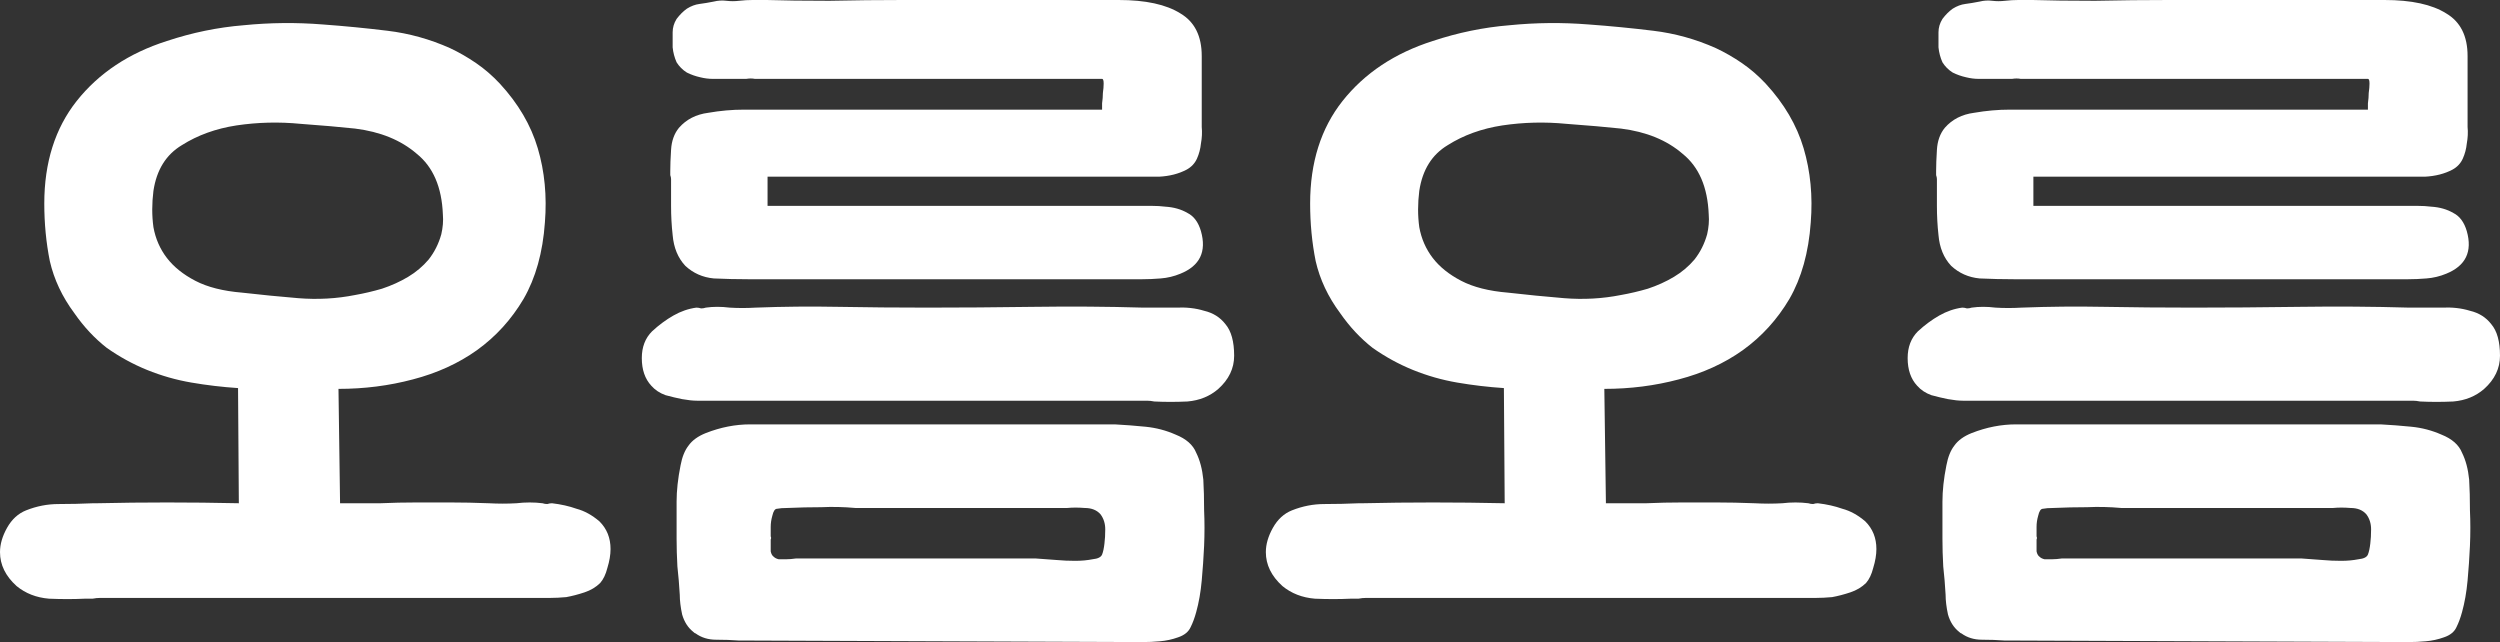 <svg width="183" height="47" viewBox="0 0 183 47" fill="none" xmlns="http://www.w3.org/2000/svg">
<rect x="0" y="0" width="183" height="47" fill="#333333" stroke="none"/>
<path d="M177.964 15.128C178.581 15.166 179.121 15.32 179.584 15.59C180.048 15.821 180.376 16.263 180.569 16.918C180.993 18.419 180.491 19.458 179.063 20.036C178.6 20.228 178.118 20.344 177.616 20.382C177.153 20.421 176.709 20.44 176.285 20.44H149.828C149.057 20.44 148.246 20.44 147.397 20.44C146.587 20.44 145.757 20.421 144.908 20.382C144.097 20.305 143.403 19.997 142.824 19.458C142.283 18.881 141.975 18.13 141.897 17.206C141.82 16.514 141.782 15.801 141.782 15.07C141.782 14.3 141.782 13.646 141.782 13.107C141.782 13.03 141.762 12.934 141.724 12.818C141.724 12.703 141.724 12.607 141.724 12.53C141.724 12.106 141.743 11.586 141.782 10.97C141.82 10.316 142.013 9.777 142.361 9.354C142.901 8.738 143.615 8.372 144.502 8.257C145.39 8.103 146.259 8.026 147.108 8.026H168.585C169.28 8.026 169.82 8.026 170.206 8.026C170.592 8.026 170.939 8.026 171.248 8.026C171.557 8.026 171.866 8.026 172.174 8.026C172.483 8.026 172.869 8.026 173.332 8.026C173.332 7.949 173.332 7.795 173.332 7.564C173.371 7.294 173.39 7.044 173.39 6.813C173.429 6.544 173.448 6.313 173.448 6.12C173.448 5.889 173.409 5.774 173.332 5.774H148.555C148.362 5.774 148.15 5.774 147.918 5.774C147.725 5.735 147.513 5.735 147.281 5.774H145.892C145.506 5.774 145.159 5.774 144.85 5.774C144.541 5.774 144.232 5.735 143.924 5.658C143.576 5.581 143.248 5.466 142.939 5.312C142.631 5.12 142.38 4.869 142.187 4.561C142.032 4.215 141.936 3.849 141.897 3.464C141.897 3.079 141.897 2.714 141.897 2.367C141.897 2.021 141.994 1.694 142.187 1.386C142.418 1.078 142.669 0.828 142.939 0.635C143.248 0.443 143.557 0.327 143.866 0.289C144.174 0.25 144.522 0.192 144.908 0.115C145.216 0.038 145.525 0.019 145.834 0.058C146.143 0.096 146.452 0.096 146.76 0.058C147.108 0.019 147.436 0 147.744 0C148.092 0 148.439 0 148.786 0C149.983 0.038 151.507 0.058 153.36 0.058C155.212 0.019 157.007 0 158.744 0H174.548C176.516 0 178.021 0.327 179.063 0.982C180.106 1.597 180.627 2.637 180.627 4.1V8.141C180.627 8.488 180.627 8.873 180.627 9.296C180.665 9.681 180.646 10.085 180.569 10.509C180.53 10.893 180.434 11.259 180.279 11.606C180.125 11.952 179.874 12.222 179.527 12.414C178.948 12.722 178.272 12.895 177.5 12.934C176.767 12.934 176.072 12.934 175.416 12.934H148.844V15.07H176.053C176.362 15.07 176.671 15.07 176.979 15.07C177.327 15.07 177.655 15.089 177.964 15.128ZM143.576 46.365C143.538 46.365 143.48 46.326 143.403 46.249C143.017 45.941 142.746 45.518 142.592 44.979C142.476 44.44 142.418 43.959 142.418 43.536C142.38 42.843 142.322 42.15 142.245 41.457C142.206 40.764 142.187 40.09 142.187 39.436C142.187 38.435 142.187 37.531 142.187 36.722C142.187 35.914 142.283 35.029 142.476 34.066C142.592 33.45 142.785 32.969 143.055 32.623C143.325 32.238 143.75 31.93 144.329 31.699C145.409 31.276 146.49 31.064 147.571 31.064H174.258C174.992 31.102 175.744 31.16 176.516 31.237C177.288 31.314 178.021 31.507 178.716 31.814C179.488 32.122 179.99 32.565 180.221 33.142C180.491 33.681 180.665 34.336 180.742 35.106C180.781 35.76 180.8 36.511 180.8 37.358C180.839 38.204 180.839 39.07 180.8 39.956C180.762 40.803 180.704 41.65 180.627 42.496C180.549 43.343 180.414 44.113 180.221 44.806C180.106 45.229 179.97 45.595 179.816 45.903C179.662 46.249 179.353 46.5 178.89 46.654C178.465 46.807 178.021 46.904 177.558 46.942C177.134 46.981 176.709 47 176.285 47L146.702 46.885C146.201 46.846 145.66 46.827 145.081 46.827C144.502 46.827 144.001 46.673 143.576 46.365ZM176.632 22.518C177.288 22.518 177.983 22.518 178.716 22.518C179.488 22.48 180.183 22.557 180.8 22.749C181.456 22.903 181.977 23.23 182.363 23.731C182.788 24.231 183 25.001 183 26.041C183 26.964 182.614 27.773 181.842 28.466C181.225 29.005 180.472 29.312 179.584 29.389C178.735 29.428 177.925 29.428 177.153 29.389C176.96 29.351 176.786 29.332 176.632 29.332C176.478 29.332 176.304 29.332 176.111 29.332H144.213C144.174 29.332 144.001 29.332 143.692 29.332C143.383 29.332 143.017 29.293 142.592 29.216C142.206 29.139 141.801 29.043 141.376 28.927C140.952 28.773 140.604 28.543 140.334 28.235C139.871 27.734 139.64 27.061 139.64 26.214C139.64 25.405 139.891 24.751 140.392 24.251C140.894 23.789 141.415 23.404 141.955 23.096C142.496 22.788 143.055 22.595 143.634 22.518C143.75 22.518 143.866 22.538 143.981 22.576C144.097 22.576 144.213 22.557 144.329 22.518C144.869 22.441 145.448 22.441 146.066 22.518C146.683 22.557 147.32 22.557 147.976 22.518C149.983 22.441 152.009 22.422 154.055 22.461C156.139 22.499 158.3 22.518 160.538 22.518C162.97 22.518 165.556 22.499 168.296 22.461C171.036 22.422 173.718 22.441 176.343 22.518H176.632ZM149.076 39.783C149.076 39.975 149.076 40.167 149.076 40.36C149.114 40.552 149.192 40.687 149.307 40.764C149.385 40.841 149.5 40.899 149.655 40.937C149.848 40.937 150.041 40.937 150.234 40.937C150.427 40.937 150.658 40.918 150.928 40.88H168.469C169.01 40.918 169.531 40.957 170.032 40.995C170.457 41.034 170.901 41.053 171.364 41.053C171.827 41.053 172.252 41.014 172.638 40.937C173.023 40.899 173.255 40.783 173.332 40.591C173.409 40.398 173.467 40.129 173.506 39.783C173.545 39.475 173.564 39.128 173.564 38.743C173.564 38.32 173.448 37.954 173.216 37.646C172.946 37.338 172.56 37.184 172.059 37.184C171.596 37.146 171.171 37.146 170.785 37.184H155.27C154.421 37.107 153.591 37.088 152.781 37.127C151.97 37.127 151.141 37.146 150.292 37.184C149.983 37.184 149.732 37.203 149.539 37.242C149.385 37.242 149.269 37.415 149.192 37.762C149.114 38.031 149.076 38.301 149.076 38.57C149.076 38.801 149.076 39.032 149.076 39.263C149.114 39.34 149.114 39.417 149.076 39.494C149.076 39.571 149.076 39.667 149.076 39.783Z" fill="white"/>
<path d="M132.373 36.838C132.489 36.876 132.605 36.896 132.72 36.896C132.836 36.857 132.952 36.838 133.068 36.838C133.724 36.915 134.322 37.05 134.862 37.242C135.441 37.396 136.001 37.704 136.541 38.166C137.081 38.705 137.352 39.378 137.352 40.187C137.352 40.61 137.274 41.072 137.12 41.572C137.004 42.034 136.831 42.4 136.599 42.669C136.29 42.977 135.904 43.208 135.441 43.362C134.978 43.516 134.534 43.632 134.11 43.709C133.685 43.747 133.299 43.767 132.952 43.767C132.643 43.767 132.469 43.767 132.431 43.767H100.012C99.819 43.767 99.626 43.786 99.433 43.824C99.24 43.824 99.047 43.824 98.854 43.824C98.043 43.863 97.175 43.863 96.249 43.824C95.323 43.747 94.531 43.439 93.875 42.901C93.065 42.169 92.66 41.342 92.66 40.418C92.66 39.84 92.833 39.244 93.181 38.628C93.528 38.012 93.991 37.589 94.57 37.358C95.342 37.05 96.133 36.896 96.944 36.896C97.793 36.896 98.642 36.876 99.491 36.838H99.78C103.138 36.761 106.592 36.761 110.143 36.838L110.085 28.408C108.927 28.331 107.789 28.196 106.669 28.004C105.55 27.811 104.469 27.503 103.427 27.08C102.385 26.656 101.401 26.117 100.475 25.463C99.587 24.77 98.796 23.923 98.101 22.923C97.214 21.729 96.616 20.459 96.307 19.112C96.037 17.765 95.902 16.36 95.902 14.897C95.902 11.894 96.693 9.392 98.275 7.391C99.896 5.351 102.096 3.888 104.875 3.002C106.727 2.387 108.599 2.002 110.49 1.848C112.42 1.655 114.35 1.636 116.279 1.79C117.862 1.905 119.444 2.059 121.026 2.252C122.609 2.444 124.133 2.868 125.6 3.522C126.256 3.83 126.893 4.196 127.51 4.619C128.128 5.043 128.706 5.543 129.247 6.12C130.598 7.583 131.524 9.161 132.026 10.855C132.527 12.549 132.701 14.358 132.547 16.283C132.392 18.477 131.871 20.344 130.984 21.883C130.096 23.384 128.957 24.636 127.568 25.636C126.217 26.599 124.654 27.311 122.879 27.773C121.142 28.235 119.328 28.466 117.437 28.466L117.553 36.838C118.633 36.838 119.618 36.838 120.505 36.838C121.393 36.799 122.261 36.78 123.11 36.78C123.959 36.78 124.809 36.78 125.658 36.78C126.507 36.78 127.433 36.799 128.436 36.838C129.131 36.876 129.806 36.876 130.463 36.838C131.119 36.761 131.755 36.761 132.373 36.838ZM124.963 17.149C125.079 16.648 125.117 16.167 125.079 15.705C125.001 13.704 124.365 12.222 123.168 11.259C122.01 10.258 120.505 9.643 118.653 9.412C117.572 9.296 116.241 9.181 114.658 9.065C113.076 8.911 111.513 8.95 109.969 9.181C108.464 9.412 107.132 9.893 105.975 10.624C104.817 11.317 104.122 12.433 103.891 13.973C103.775 14.897 103.775 15.782 103.891 16.629C104.045 17.476 104.373 18.227 104.875 18.881C105.376 19.535 106.071 20.093 106.959 20.555C107.846 21.017 108.985 21.306 110.374 21.421C111.725 21.575 113.095 21.71 114.485 21.826C115.913 21.941 117.302 21.864 118.653 21.595C119.309 21.479 119.965 21.325 120.621 21.133C121.316 20.902 121.953 20.613 122.531 20.267C123.11 19.92 123.612 19.497 124.037 18.996C124.461 18.457 124.77 17.841 124.963 17.149Z" fill="white"/>
<path d="M85.304 15.128C85.921 15.166 86.462 15.32 86.925 15.59C87.388 15.821 87.716 16.263 87.909 16.918C88.334 18.419 87.832 19.458 86.404 20.036C85.941 20.228 85.458 20.344 84.957 20.382C84.493 20.421 84.05 20.44 83.625 20.44H57.169C56.397 20.44 55.587 20.44 54.737 20.44C53.927 20.44 53.097 20.421 52.248 20.382C51.438 20.305 50.743 19.997 50.164 19.458C49.624 18.881 49.315 18.13 49.238 17.206C49.16 16.514 49.122 15.801 49.122 15.07C49.122 14.3 49.122 13.646 49.122 13.107C49.122 13.03 49.103 12.934 49.064 12.818C49.064 12.703 49.064 12.607 49.064 12.53C49.064 12.106 49.083 11.586 49.122 10.97C49.16 10.316 49.353 9.777 49.701 9.354C50.241 8.738 50.955 8.372 51.843 8.257C52.73 8.103 53.599 8.026 54.448 8.026H75.925C76.62 8.026 77.16 8.026 77.546 8.026C77.932 8.026 78.28 8.026 78.588 8.026C78.897 8.026 79.206 8.026 79.515 8.026C79.823 8.026 80.21 8.026 80.673 8.026C80.673 7.949 80.673 7.795 80.673 7.564C80.711 7.294 80.731 7.044 80.731 6.813C80.769 6.544 80.788 6.313 80.788 6.12C80.788 5.889 80.75 5.774 80.673 5.774H55.895C55.702 5.774 55.49 5.774 55.258 5.774C55.065 5.735 54.853 5.735 54.622 5.774H53.232C52.846 5.774 52.499 5.774 52.19 5.774C51.881 5.774 51.573 5.735 51.264 5.658C50.917 5.581 50.589 5.466 50.28 5.312C49.971 5.12 49.72 4.869 49.527 4.561C49.373 4.215 49.276 3.849 49.238 3.464C49.238 3.079 49.238 2.714 49.238 2.367C49.238 2.021 49.334 1.694 49.527 1.386C49.759 1.078 50.01 0.828 50.28 0.635C50.589 0.443 50.897 0.327 51.206 0.289C51.515 0.25 51.862 0.192 52.248 0.115C52.557 0.038 52.866 0.019 53.174 0.058C53.483 0.096 53.792 0.096 54.101 0.058C54.448 0.019 54.776 0 55.085 0C55.432 0 55.779 0 56.127 0C57.323 0.038 58.848 0.058 60.7 0.058C62.553 0.019 64.347 0 66.084 0H81.888C83.857 0 85.362 0.327 86.404 0.982C87.446 1.597 87.967 2.637 87.967 4.1V8.141C87.967 8.488 87.967 8.873 87.967 9.296C88.005 9.681 87.986 10.085 87.909 10.509C87.87 10.893 87.774 11.259 87.62 11.606C87.465 11.952 87.214 12.222 86.867 12.414C86.288 12.722 85.613 12.895 84.841 12.934C84.108 12.934 83.413 12.934 82.757 12.934H56.185V15.07H83.394C83.702 15.07 84.011 15.07 84.32 15.07C84.667 15.07 84.995 15.089 85.304 15.128ZM50.917 46.365C50.878 46.365 50.82 46.326 50.743 46.249C50.357 45.941 50.087 45.518 49.932 44.979C49.817 44.44 49.759 43.959 49.759 43.536C49.72 42.843 49.662 42.15 49.585 41.457C49.547 40.764 49.527 40.09 49.527 39.436C49.527 38.435 49.527 37.531 49.527 36.722C49.527 35.914 49.624 35.029 49.817 34.066C49.932 33.45 50.125 32.969 50.396 32.623C50.666 32.238 51.09 31.93 51.669 31.699C52.75 31.276 53.83 31.064 54.911 31.064H81.599C82.332 31.102 83.085 31.16 83.857 31.237C84.629 31.314 85.362 31.507 86.056 31.814C86.828 32.122 87.33 32.565 87.562 33.142C87.832 33.681 88.005 34.336 88.083 35.106C88.121 35.76 88.141 36.511 88.141 37.358C88.179 38.204 88.179 39.07 88.141 39.956C88.102 40.803 88.044 41.65 87.967 42.496C87.89 43.343 87.755 44.113 87.562 44.806C87.446 45.229 87.311 45.595 87.156 45.903C87.002 46.249 86.693 46.5 86.23 46.654C85.806 46.807 85.362 46.904 84.899 46.942C84.474 46.981 84.05 47 83.625 47L54.043 46.885C53.541 46.846 53.001 46.827 52.422 46.827C51.843 46.827 51.341 46.673 50.917 46.365ZM83.972 22.518C84.629 22.518 85.323 22.518 86.056 22.518C86.828 22.48 87.523 22.557 88.141 22.749C88.797 22.903 89.318 23.23 89.704 23.731C90.128 24.231 90.34 25.001 90.34 26.041C90.34 26.964 89.954 27.773 89.183 28.466C88.565 29.005 87.812 29.312 86.925 29.389C86.076 29.428 85.265 29.428 84.493 29.389C84.3 29.351 84.127 29.332 83.972 29.332C83.818 29.332 83.644 29.332 83.451 29.332H51.553C51.515 29.332 51.341 29.332 51.032 29.332C50.724 29.332 50.357 29.293 49.932 29.216C49.547 29.139 49.141 29.043 48.717 28.927C48.292 28.773 47.945 28.543 47.675 28.235C47.212 27.734 46.98 27.061 46.98 26.214C46.98 25.405 47.231 24.751 47.733 24.251C48.234 23.789 48.755 23.404 49.296 23.096C49.836 22.788 50.396 22.595 50.974 22.518C51.09 22.518 51.206 22.538 51.322 22.576C51.438 22.576 51.553 22.557 51.669 22.518C52.209 22.441 52.788 22.441 53.406 22.518C54.023 22.557 54.66 22.557 55.316 22.518C57.323 22.441 59.349 22.422 61.395 22.461C63.479 22.499 65.64 22.518 67.879 22.518C70.31 22.518 72.896 22.499 75.636 22.461C78.376 22.422 81.058 22.441 83.683 22.518H83.972ZM56.416 39.783C56.416 39.975 56.416 40.167 56.416 40.36C56.455 40.552 56.532 40.687 56.648 40.764C56.725 40.841 56.841 40.899 56.995 40.937C57.188 40.937 57.381 40.937 57.574 40.937C57.767 40.937 57.999 40.918 58.269 40.88H75.81C76.35 40.918 76.871 40.957 77.373 40.995C77.797 41.034 78.241 41.053 78.704 41.053C79.167 41.053 79.592 41.014 79.978 40.937C80.364 40.899 80.595 40.783 80.673 40.591C80.75 40.398 80.808 40.129 80.846 39.783C80.885 39.475 80.904 39.128 80.904 38.743C80.904 38.32 80.788 37.954 80.557 37.646C80.287 37.338 79.901 37.184 79.399 37.184C78.936 37.146 78.511 37.146 78.125 37.184H62.611C61.761 37.107 60.932 37.088 60.121 37.127C59.311 37.127 58.481 37.146 57.632 37.184C57.323 37.184 57.072 37.203 56.879 37.242C56.725 37.242 56.609 37.415 56.532 37.762C56.455 38.031 56.416 38.301 56.416 38.57C56.416 38.801 56.416 39.032 56.416 39.263C56.455 39.34 56.455 39.417 56.416 39.494C56.416 39.571 56.416 39.667 56.416 39.783Z" fill="white"/>
<path d="M39.713 36.838C39.829 36.876 39.945 36.896 40.061 36.896C40.176 36.857 40.292 36.838 40.408 36.838C41.064 36.915 41.662 37.05 42.203 37.242C42.782 37.396 43.341 37.704 43.881 38.166C44.422 38.705 44.692 39.378 44.692 40.187C44.692 40.61 44.615 41.072 44.46 41.572C44.345 42.034 44.171 42.4 43.939 42.669C43.631 42.977 43.245 43.208 42.782 43.362C42.318 43.516 41.874 43.632 41.45 43.709C41.026 43.747 40.639 43.767 40.292 43.767C39.983 43.767 39.81 43.767 39.771 43.767H7.352C7.159 43.767 6.966 43.786 6.773 43.824C6.58 43.824 6.387 43.824 6.194 43.824C5.384 43.863 4.516 43.863 3.589 43.824C2.663 43.747 1.872 43.439 1.216 42.901C0.405 42.169 0 41.342 0 40.418C0 39.84 0.174 39.244 0.521 38.628C0.868 38.012 1.331 37.589 1.91 37.358C2.682 37.05 3.473 36.896 4.284 36.896C5.133 36.896 5.982 36.876 6.831 36.838H7.121C10.478 36.761 13.932 36.761 17.483 36.838L17.425 28.408C16.267 28.331 15.129 28.196 14.01 28.004C12.89 27.811 11.81 27.503 10.768 27.08C9.726 26.656 8.742 26.117 7.815 25.463C6.928 24.77 6.136 23.923 5.442 22.923C4.554 21.729 3.956 20.459 3.647 19.112C3.377 17.765 3.242 16.36 3.242 14.897C3.242 11.894 4.033 9.392 5.615 7.391C7.236 5.351 9.436 3.888 12.215 3.002C14.068 2.387 15.939 2.002 17.83 1.848C19.76 1.655 21.69 1.636 23.62 1.79C25.202 1.905 26.784 2.059 28.367 2.252C29.949 2.444 31.473 2.868 32.94 3.522C33.596 3.83 34.233 4.196 34.85 4.619C35.468 5.043 36.047 5.543 36.587 6.12C37.938 7.583 38.864 9.161 39.366 10.855C39.868 12.549 40.041 14.358 39.887 16.283C39.733 18.477 39.212 20.344 38.324 21.883C37.436 23.384 36.298 24.636 34.908 25.636C33.557 26.599 31.994 27.311 30.219 27.773C28.482 28.235 26.669 28.466 24.777 28.466L24.893 36.838C25.974 36.838 26.958 36.838 27.846 36.838C28.733 36.799 29.602 36.78 30.451 36.78C31.3 36.78 32.149 36.78 32.998 36.78C33.847 36.78 34.773 36.799 35.777 36.838C36.471 36.876 37.147 36.876 37.803 36.838C38.459 36.761 39.096 36.761 39.713 36.838ZM32.303 17.149C32.419 16.648 32.458 16.167 32.419 15.705C32.342 13.704 31.705 12.222 30.509 11.259C29.351 10.258 27.846 9.643 25.993 9.412C24.913 9.296 23.581 9.181 21.999 9.065C20.416 8.911 18.853 8.95 17.309 9.181C15.804 9.412 14.473 9.893 13.315 10.624C12.157 11.317 11.462 12.433 11.231 13.973C11.115 14.897 11.115 15.782 11.231 16.629C11.385 17.476 11.713 18.227 12.215 18.881C12.717 19.535 13.411 20.093 14.299 20.555C15.187 21.017 16.325 21.306 17.715 21.421C19.066 21.575 20.436 21.71 21.825 21.826C23.253 21.941 24.642 21.864 25.993 21.595C26.649 21.479 27.305 21.325 27.961 21.133C28.656 20.902 29.293 20.613 29.872 20.267C30.451 19.92 30.952 19.497 31.377 18.996C31.802 18.457 32.11 17.841 32.303 17.149Z" fill="white"/>
</svg>
